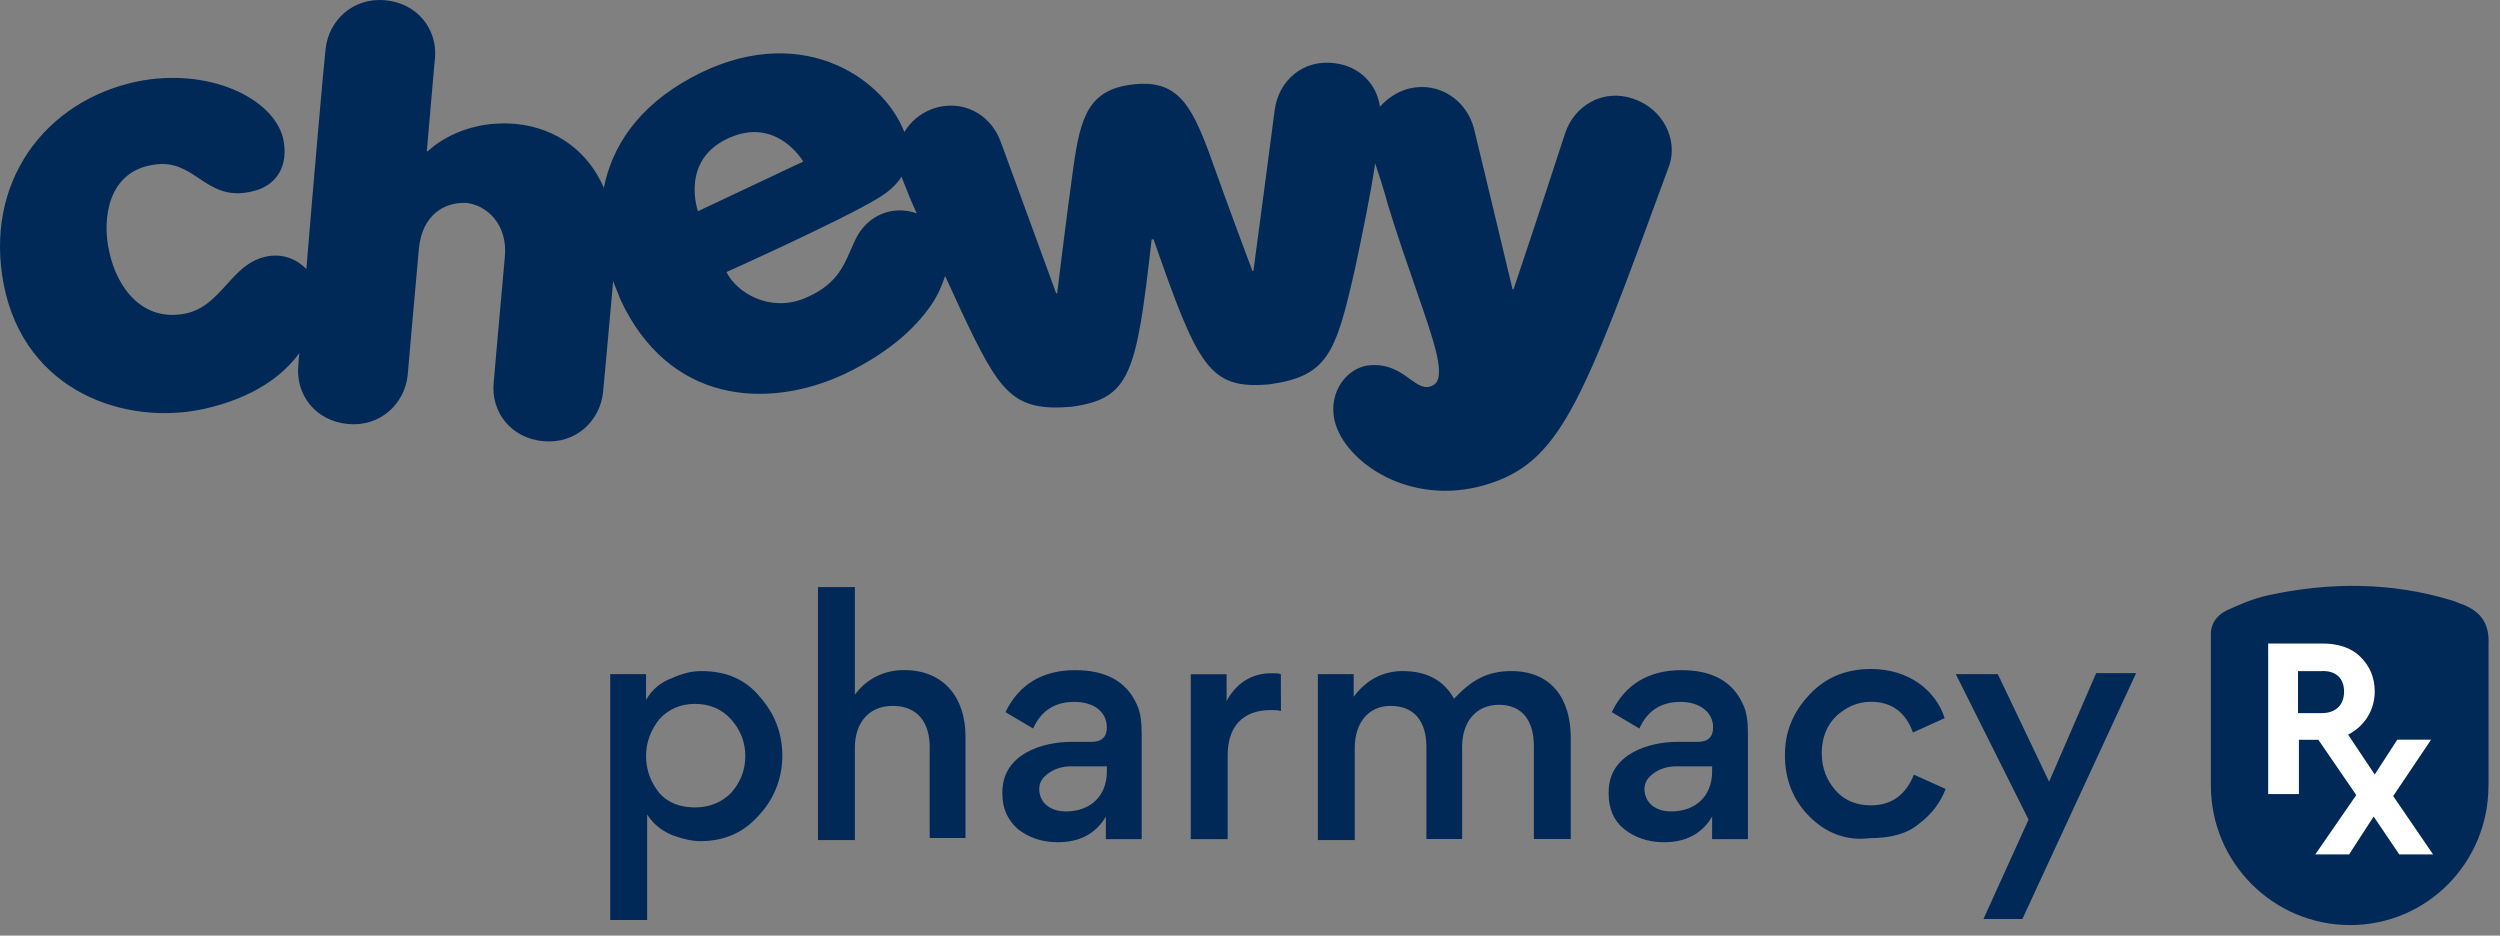 <svg xmlns="http://www.w3.org/2000/svg" viewBox="0 0 163 61" class="example-svg-list__svg"><rect x="0" y="0" width="163" height="61" fill="#808080" stroke="none"/><path fill-rule="evenodd" clip-rule="evenodd" d="M102.049 8.679C102.646 6.895 104.491 5.768 106.471 6.431C108.45 7.094 109.375 9.078 108.859 10.722L108.612 11.396C103.148 26.306 101.729 30.178 96.853 31.612C91.97 33.067 87.683 30.157 87.021 27.445C86.564 25.527 87.882 23.872 89.398 23.808C90.582 23.736 91.324 24.273 91.926 24.709C92.465 25.099 92.891 25.408 93.422 25.128C94.346 24.663 93.551 22.381 92.289 18.756C91.751 17.212 91.128 15.423 90.517 13.427C90.189 12.236 89.861 11.244 89.662 10.651C89.334 12.834 88.807 15.346 88.344 17.529C87.091 23.08 86.558 24.535 82.734 25.063C78.845 25.392 78.119 23.942 75.215 15.61H75.15H75.086C74.096 24.4 73.698 25.99 69.874 26.518C66.044 26.853 65.189 25.597 62.747 20.439C62.667 20.265 62.583 20.082 62.497 19.894C62.224 19.298 61.925 18.643 61.623 17.992C61.423 18.59 61.16 19.248 60.697 19.911C59.643 21.431 57.927 23.015 55.023 24.406C50.01 26.718 43.609 26.319 40.441 19.512C40.374 19.312 40.292 19.114 40.21 18.916C40.127 18.718 40.045 18.52 39.978 18.321C39.645 22.153 39.317 25.591 39.317 25.591C39.118 27.445 37.536 28.965 35.422 28.766C33.314 28.572 31.991 26.853 32.19 24.934C32.19 24.934 32.518 21.102 32.916 16.736C33.115 14.624 31.727 13.368 30.409 13.233C29.022 13.163 27.505 13.961 27.306 16.273C26.908 20.638 26.58 24.47 26.58 24.47C26.381 26.325 24.799 27.844 22.686 27.645C20.577 27.451 19.254 25.732 19.453 23.813C19.453 23.813 19.453 23.549 19.517 23.021C18.463 24.476 16.548 25.931 13.316 26.659C8.168 27.785 1.638 25.538 0.251 18.596C-1.067 11.853 2.956 6.566 8.959 5.31C13.574 4.383 17.796 6.367 18.458 9.013C18.85 10.797 18.06 12.187 16.279 12.516C14.769 12.827 13.867 12.225 12.977 11.63C12.156 11.082 11.345 10.541 10.078 10.732C7.044 11.131 6.646 14.236 7.109 16.354C7.636 18.865 9.351 20.978 12.057 20.45C13.277 20.212 14.026 19.383 14.77 18.56C15.476 17.779 16.177 17.004 17.269 16.747C18.393 16.483 19.313 16.876 19.975 17.539C20.437 11.918 21.093 4.383 21.228 3.192C21.427 1.338 23.008 -0.182 25.122 0.018C27.23 0.212 28.554 1.931 28.355 3.85C28.319 4.182 28.24 5.095 28.132 6.356C28.047 7.348 27.944 8.555 27.828 9.864H27.892C27.892 9.864 29.936 7.752 33.631 8.081C36.337 8.345 38.381 9.935 39.37 12.247C39.898 9.6 41.549 6.959 45.11 5.041C51.973 1.338 57.513 4.906 58.965 8.609C59.358 7.946 59.955 7.418 60.81 7.089C62.725 6.431 64.57 7.423 65.232 9.207C65.232 9.207 67.346 14.958 68.862 19.124H68.927C68.927 19.124 69.519 14.23 69.981 10.926C70.444 7.622 70.971 5.833 73.875 5.504C76.71 5.176 77.635 6.76 78.824 9.935C79.943 13.109 81.659 17.669 81.659 17.669H81.723C82.32 13.238 83.111 7.159 83.111 7.159C83.374 5.246 84.961 3.855 87.005 4.119C88.656 4.313 89.775 5.504 89.974 6.959C90.437 6.431 91.098 5.968 91.889 5.768C93.868 5.305 95.649 6.566 96.111 8.415C96.111 8.415 97.564 14.43 98.618 18.86H98.682C100.135 14.564 102.049 8.679 102.049 8.679ZM52.371 10.533C52.371 10.533 50.655 7.558 47.487 9.013C44.319 10.463 45.508 13.772 45.508 13.772L52.371 10.533ZM55.462 16.306C55.551 16.102 55.64 15.896 55.738 15.691C56.529 13.971 58.245 13.373 59.767 13.907C59.429 13.175 59.141 12.446 58.901 11.837C58.858 11.729 58.817 11.625 58.777 11.524C58.449 12.058 57.922 12.516 57.26 12.915C55.017 14.3 47.363 17.739 47.363 17.739C48.02 19.059 50.133 20.385 52.441 19.458C54.462 18.613 54.952 17.482 55.462 16.306ZM162.247 51.234C162.247 56.242 158.24 60.314 153.232 60.314C148.223 60.314 144.151 56.242 144.151 51.234V41.549C144.086 40.749 144.483 40.145 145.153 39.812C146.018 39.41 146.955 39.012 147.891 38.811C151.898 37.945 155.905 37.945 159.846 39.143C159.979 39.175 160.096 39.226 160.213 39.276C160.33 39.327 160.447 39.377 160.581 39.41C161.719 39.878 162.317 40.613 162.252 42.012V51.234H162.247ZM60.615 48.697V54.636H62.95V48.027C62.95 45.49 61.546 43.689 58.944 43.689C57.675 43.689 56.538 44.222 55.737 45.289V38.277H53.331V54.772H55.737V48.762C55.737 47.091 56.674 46.024 58.209 46.024C59.815 46.024 60.615 47.096 60.615 48.697ZM45.661 54.843C47.196 54.843 48.464 54.309 49.466 53.172C50.468 52.105 51.001 50.771 51.007 49.296C51.007 47.831 50.538 46.563 49.537 45.425C48.6 44.287 47.332 43.754 45.732 43.754C45.127 43.754 44.529 43.89 43.794 44.222C43.059 44.489 42.525 44.957 42.122 45.626V43.955H39.787V59.982H42.193V53.106C42.59 53.705 43.059 54.108 43.794 54.44C44.523 54.707 45.127 54.843 45.661 54.843ZM42.988 51.707C42.454 51.038 42.122 50.237 42.122 49.301C42.122 48.365 42.454 47.564 42.988 46.895C43.587 46.225 44.392 45.893 45.323 45.893C46.254 45.893 47.06 46.225 47.659 46.895C48.263 47.564 48.595 48.365 48.595 49.301C48.595 50.237 48.258 51.038 47.659 51.707C47.06 52.312 46.254 52.644 45.323 52.644C44.392 52.644 43.587 52.377 42.988 51.707ZM70.033 45.763C68.83 45.763 67.894 46.296 67.36 47.499L65.558 46.432C66.424 44.63 67.964 43.694 70.098 43.694C72.102 43.694 73.435 44.429 74.105 45.899C74.372 46.432 74.437 47.102 74.437 47.837V54.712H72.102V53.242C71.432 54.38 70.365 54.914 68.96 54.914C67.894 54.914 67.022 54.581 66.358 54.048C65.689 53.449 65.357 52.714 65.357 51.778V51.642C65.357 49.17 67.959 48.37 69.832 48.37H71.165C71.835 48.37 72.167 48.038 72.167 47.434C72.167 46.497 71.432 45.763 70.033 45.763ZM72.167 49.965H69.832C69.298 49.965 68.83 50.101 68.427 50.368C68.024 50.635 67.757 50.967 67.757 51.435C67.757 52.3 68.427 52.905 69.494 52.905C71.094 52.905 72.167 51.903 72.167 50.303V49.965ZM82.848 46.296C83.115 46.296 83.316 46.296 83.517 46.361L83.512 43.961C83.381 43.895 83.18 43.895 82.913 43.895C81.645 43.895 80.643 44.494 79.974 45.697V43.961H77.638V54.712H80.044V49.236C80.044 47.363 81.046 46.296 82.848 46.296ZM93.001 54.701V48.697C93.001 47.096 92.266 46.024 90.665 46.024C89.195 46.024 88.33 47.162 88.33 48.762V54.772H85.924V43.955H88.259V45.425C89.125 44.287 90.197 43.754 91.466 43.754C93.001 43.754 94.138 44.353 94.803 45.556C95.941 44.353 96.942 43.754 98.543 43.754C101.145 43.754 102.413 45.556 102.413 48.093V54.701H100.007V48.626C100.007 47.026 99.272 45.953 97.737 45.953C96.267 45.953 95.331 47.02 95.331 48.691V54.701H93.001ZM106.888 47.499C107.422 46.296 108.358 45.763 109.561 45.763C110.9 45.763 111.7 46.497 111.695 47.434C111.695 48.038 111.363 48.37 110.693 48.37H109.36C107.487 48.37 104.885 49.17 104.885 51.642V51.778C104.885 52.714 105.217 53.514 105.886 54.048C106.551 54.581 107.422 54.914 108.489 54.914C109.893 54.914 110.96 54.38 111.63 53.242V54.712H113.965V47.837C113.965 47.102 113.9 46.432 113.633 45.899C112.963 44.429 111.63 43.694 109.626 43.694C107.492 43.694 105.952 44.63 105.086 46.432L106.888 47.499ZM109.294 49.965H111.63V50.303C111.63 51.903 110.557 52.905 108.957 52.905C107.89 52.905 107.22 52.3 107.22 51.435C107.22 50.967 107.487 50.635 107.89 50.368C108.293 50.101 108.761 49.965 109.294 49.965ZM117.977 53.237C116.91 52.17 116.377 50.831 116.377 49.231C116.377 47.695 116.91 46.427 117.977 45.289C119.044 44.151 120.383 43.618 121.984 43.618C124.39 43.618 126.192 44.952 126.791 46.824L124.722 47.761C124.254 46.427 123.318 45.757 121.984 45.757C121.118 45.757 120.383 46.09 119.714 46.694C119.115 47.293 118.777 48.098 118.777 49.1C118.777 50.102 119.109 50.902 119.714 51.572C120.313 52.241 121.118 52.508 121.984 52.508C123.318 52.508 124.254 51.838 124.787 50.505L126.856 51.441C126.524 52.306 125.991 53.041 125.12 53.711C124.319 54.38 123.252 54.647 121.913 54.647C120.378 54.843 119.044 54.31 117.977 53.237ZM136.671 43.89L133.601 50.967L130.258 43.955H127.52L132.262 53.438L129.322 59.917H131.859L139.273 43.89H136.671Z" fill="#002957"></path><path d="M156.035 51.903L158.506 48.228H156.302L154.832 50.498L153.095 47.896C154.162 47.363 154.832 46.296 154.832 45.093C154.832 44.156 154.5 43.421 153.896 42.823C153.297 42.224 152.426 41.957 151.424 41.957H147.885V51.772H149.889V48.234H151.157L153.629 51.838L150.956 55.708H153.161L154.761 53.237L156.432 55.708H158.637L156.035 51.903ZM152.834 45.093C152.834 45.958 152.3 46.497 151.364 46.497H149.829V43.759H151.299C152.295 43.688 152.834 44.227 152.834 45.093Z" fill="white"></path></svg>